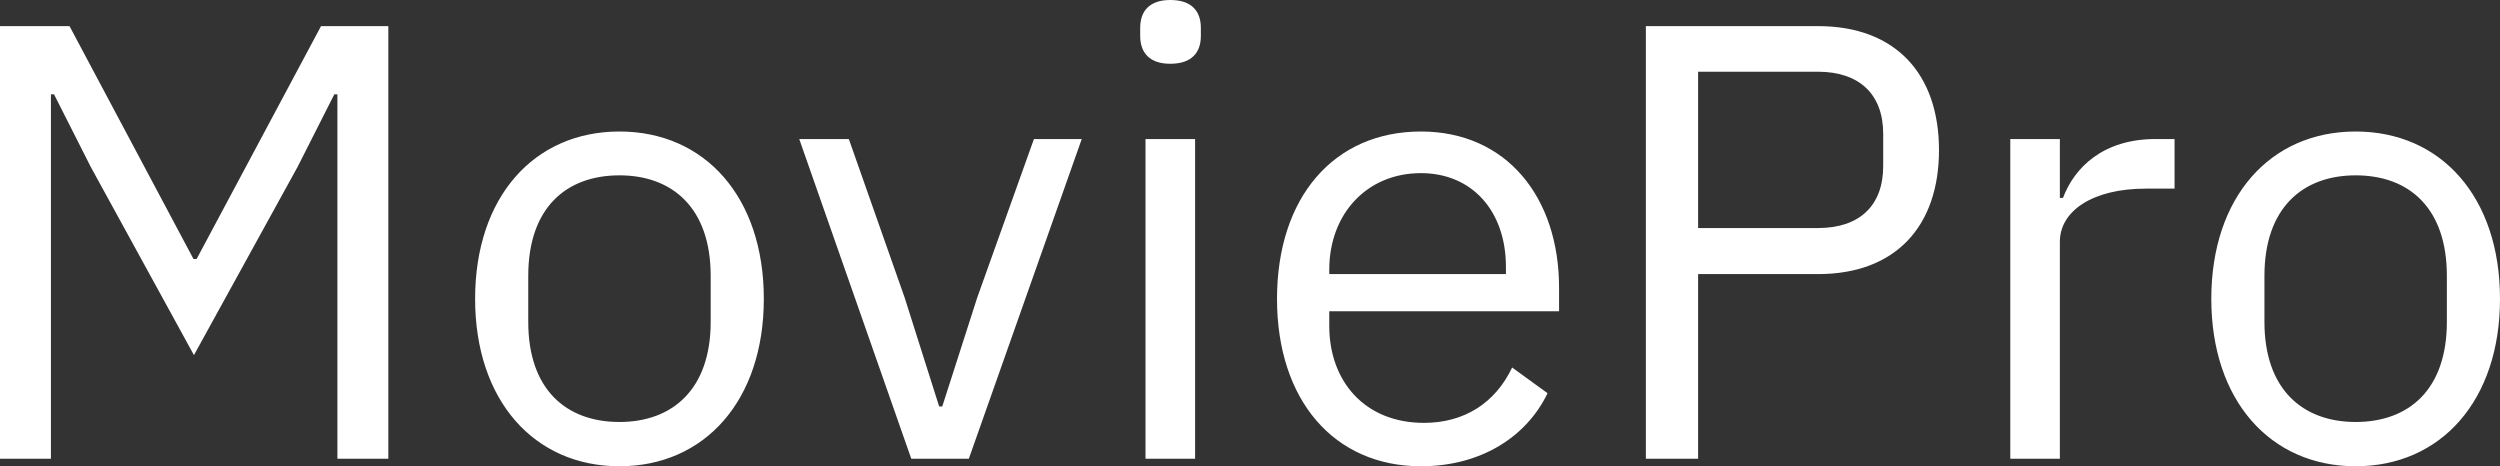 <svg data-v-423bf9ae="" xmlns="http://www.w3.org/2000/svg" viewBox="0 0 321.709 60" class="font"><rect x="0" y="0" width="321.709" height="60" fill="#333333" stroke="none"/><!----><!----><!----><g data-v-423bf9ae="" id="876154aa-ace2-48e4-b6e0-72a88e165e88" fill="white" transform="matrix(5.698,0,0,5.698,-7.407,-22.735)"><path d="M1.30 14.35L2.45 14.35L2.45 6.12L2.52 6.12L3.35 7.76L5.68 12.01L8.02 7.76L8.85 6.12L8.92 6.12L8.92 14.35L10.07 14.35L10.07 4.58L8.55 4.58L5.74 9.84L5.67 9.84L2.87 4.58L1.30 4.58ZM15.29 14.52C17.22 14.52 18.55 13.03 18.55 10.74C18.55 8.44 17.22 6.96 15.29 6.96C13.36 6.96 12.03 8.44 12.03 10.74C12.03 13.03 13.36 14.52 15.29 14.52ZM15.29 13.52C14.08 13.52 13.23 12.78 13.23 11.26L13.23 10.22C13.23 8.69 14.08 7.95 15.29 7.95C16.49 7.95 17.35 8.69 17.35 10.22L17.35 11.26C17.35 12.78 16.49 13.52 15.29 13.52ZM23.18 14.35L25.73 7.13L24.65 7.13L23.37 10.71L22.58 13.17L22.51 13.17L21.73 10.71L20.47 7.13L19.35 7.13L21.88 14.35ZM27.73 5.43C28.21 5.43 28.42 5.18 28.42 4.80L28.42 4.62C28.42 4.24 28.21 3.99 27.73 3.99C27.26 3.99 27.05 4.24 27.05 4.62L27.05 4.80C27.05 5.18 27.26 5.43 27.73 5.43ZM27.17 14.35L28.29 14.35L28.29 7.13L27.17 7.13ZM33.39 14.52C34.75 14.52 35.78 13.85 36.25 12.87L35.45 12.29C35.07 13.09 34.37 13.54 33.46 13.54C32.12 13.54 31.32 12.60 31.32 11.35L31.32 11.02L36.51 11.02L36.51 10.49C36.51 8.44 35.32 6.96 33.39 6.96C31.43 6.96 30.14 8.44 30.14 10.74C30.14 13.03 31.43 14.52 33.39 14.52ZM33.39 7.90C34.54 7.90 35.31 8.75 35.31 10.02L35.31 10.18L31.32 10.18L31.32 10.08C31.32 8.82 32.17 7.90 33.39 7.90ZM39.65 14.35L39.65 10.18L42.36 10.18C44.11 10.18 45.09 9.10 45.09 7.38C45.09 5.66 44.11 4.58 42.36 4.58L38.47 4.58L38.47 14.35ZM39.65 5.61L42.36 5.61C43.29 5.61 43.83 6.12 43.83 7.01L43.83 7.74C43.83 8.64 43.29 9.14 42.36 9.14L39.65 9.14ZM47.82 14.35L47.82 9.45C47.82 8.76 48.55 8.25 49.76 8.25L50.41 8.25L50.41 7.13L49.98 7.13C48.80 7.13 48.15 7.77 47.89 8.46L47.82 8.46L47.82 7.13L46.70 7.13L46.70 14.35ZM54.50 14.52C56.43 14.52 57.76 13.03 57.76 10.74C57.76 8.44 56.43 6.96 54.50 6.96C52.57 6.96 51.24 8.44 51.24 10.74C51.24 13.03 52.57 14.52 54.50 14.52ZM54.50 13.52C53.30 13.52 52.44 12.78 52.44 11.26L52.44 10.22C52.44 8.69 53.30 7.95 54.50 7.95C55.71 7.95 56.56 8.69 56.56 10.22L56.56 11.26C56.56 12.78 55.71 13.52 54.50 13.52Z"></path></g><!----><!----></svg>